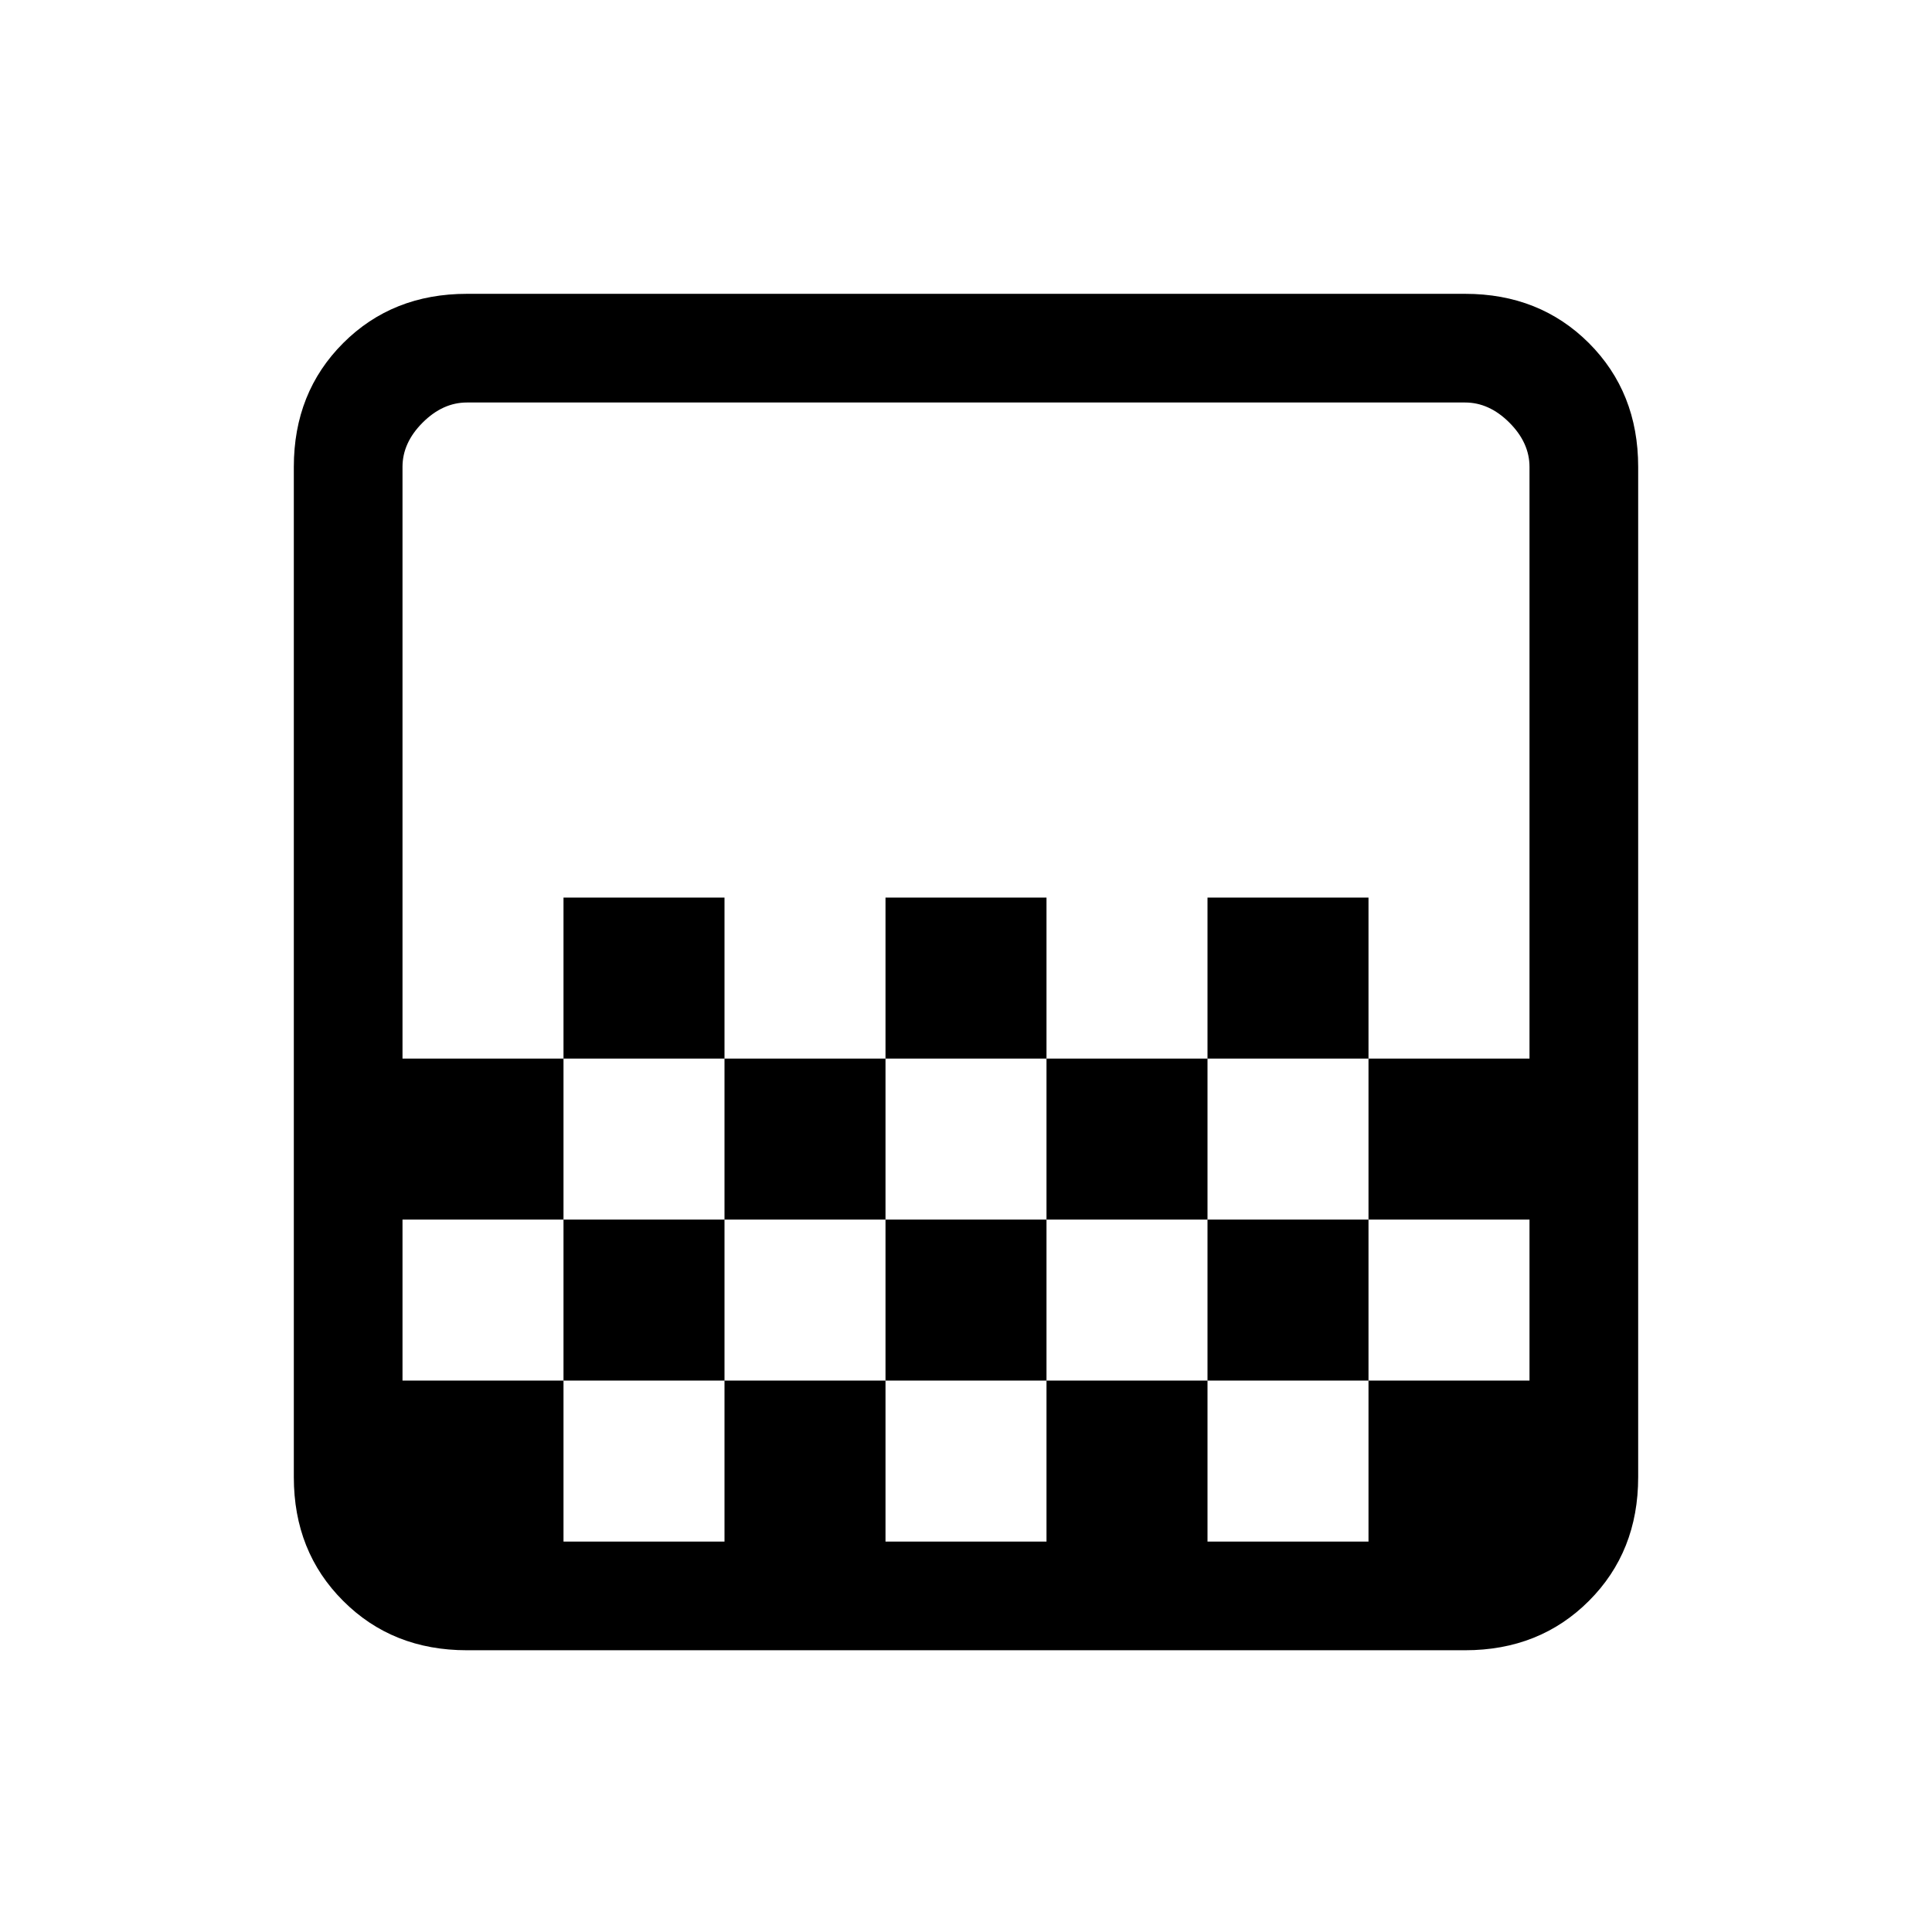 <svg xmlns="http://www.w3.org/2000/svg" height="24" width="24"><path d="M11 13.15V11.15H13V13.15ZM9 15.15V13.15H11V15.15ZM13 15.15V13.15H15V15.15ZM15 13.15V11.15H17V13.15ZM7 13.15V11.15H9V13.15ZM5.8 20.5Q4.875 20.5 4.263 19.887Q3.65 19.275 3.65 18.35V5.8Q3.65 4.875 4.263 4.262Q4.875 3.65 5.8 3.65H18.2Q19.125 3.65 19.738 4.262Q20.35 4.875 20.35 5.8V18.35Q20.35 19.275 19.738 19.887Q19.125 20.5 18.2 20.5ZM7 19.15H9V17.15H7ZM11 19.15H13V17.15H11ZM15 19.15H17V17.15H15ZM5 17.15H7V15.15H9V17.15H11V15.15H13V17.15H15V15.15H17V17.15H19V15.15H17V13.15H19V5.8Q19 5.5 18.75 5.25Q18.5 5 18.2 5H5.8Q5.5 5 5.25 5.25Q5 5.5 5 5.8V13.15H7V15.15H5ZM5.8 19.15H5Q5 19.15 5 18.913Q5 18.675 5 18.35V5.8Q5 5.5 5 5.25Q5 5 5 5H5.8Q5.5 5 5.25 5.25Q5 5.5 5 5.8V18.35Q5 18.65 5.25 18.9Q5.5 19.15 5.8 19.15Z"/></svg>